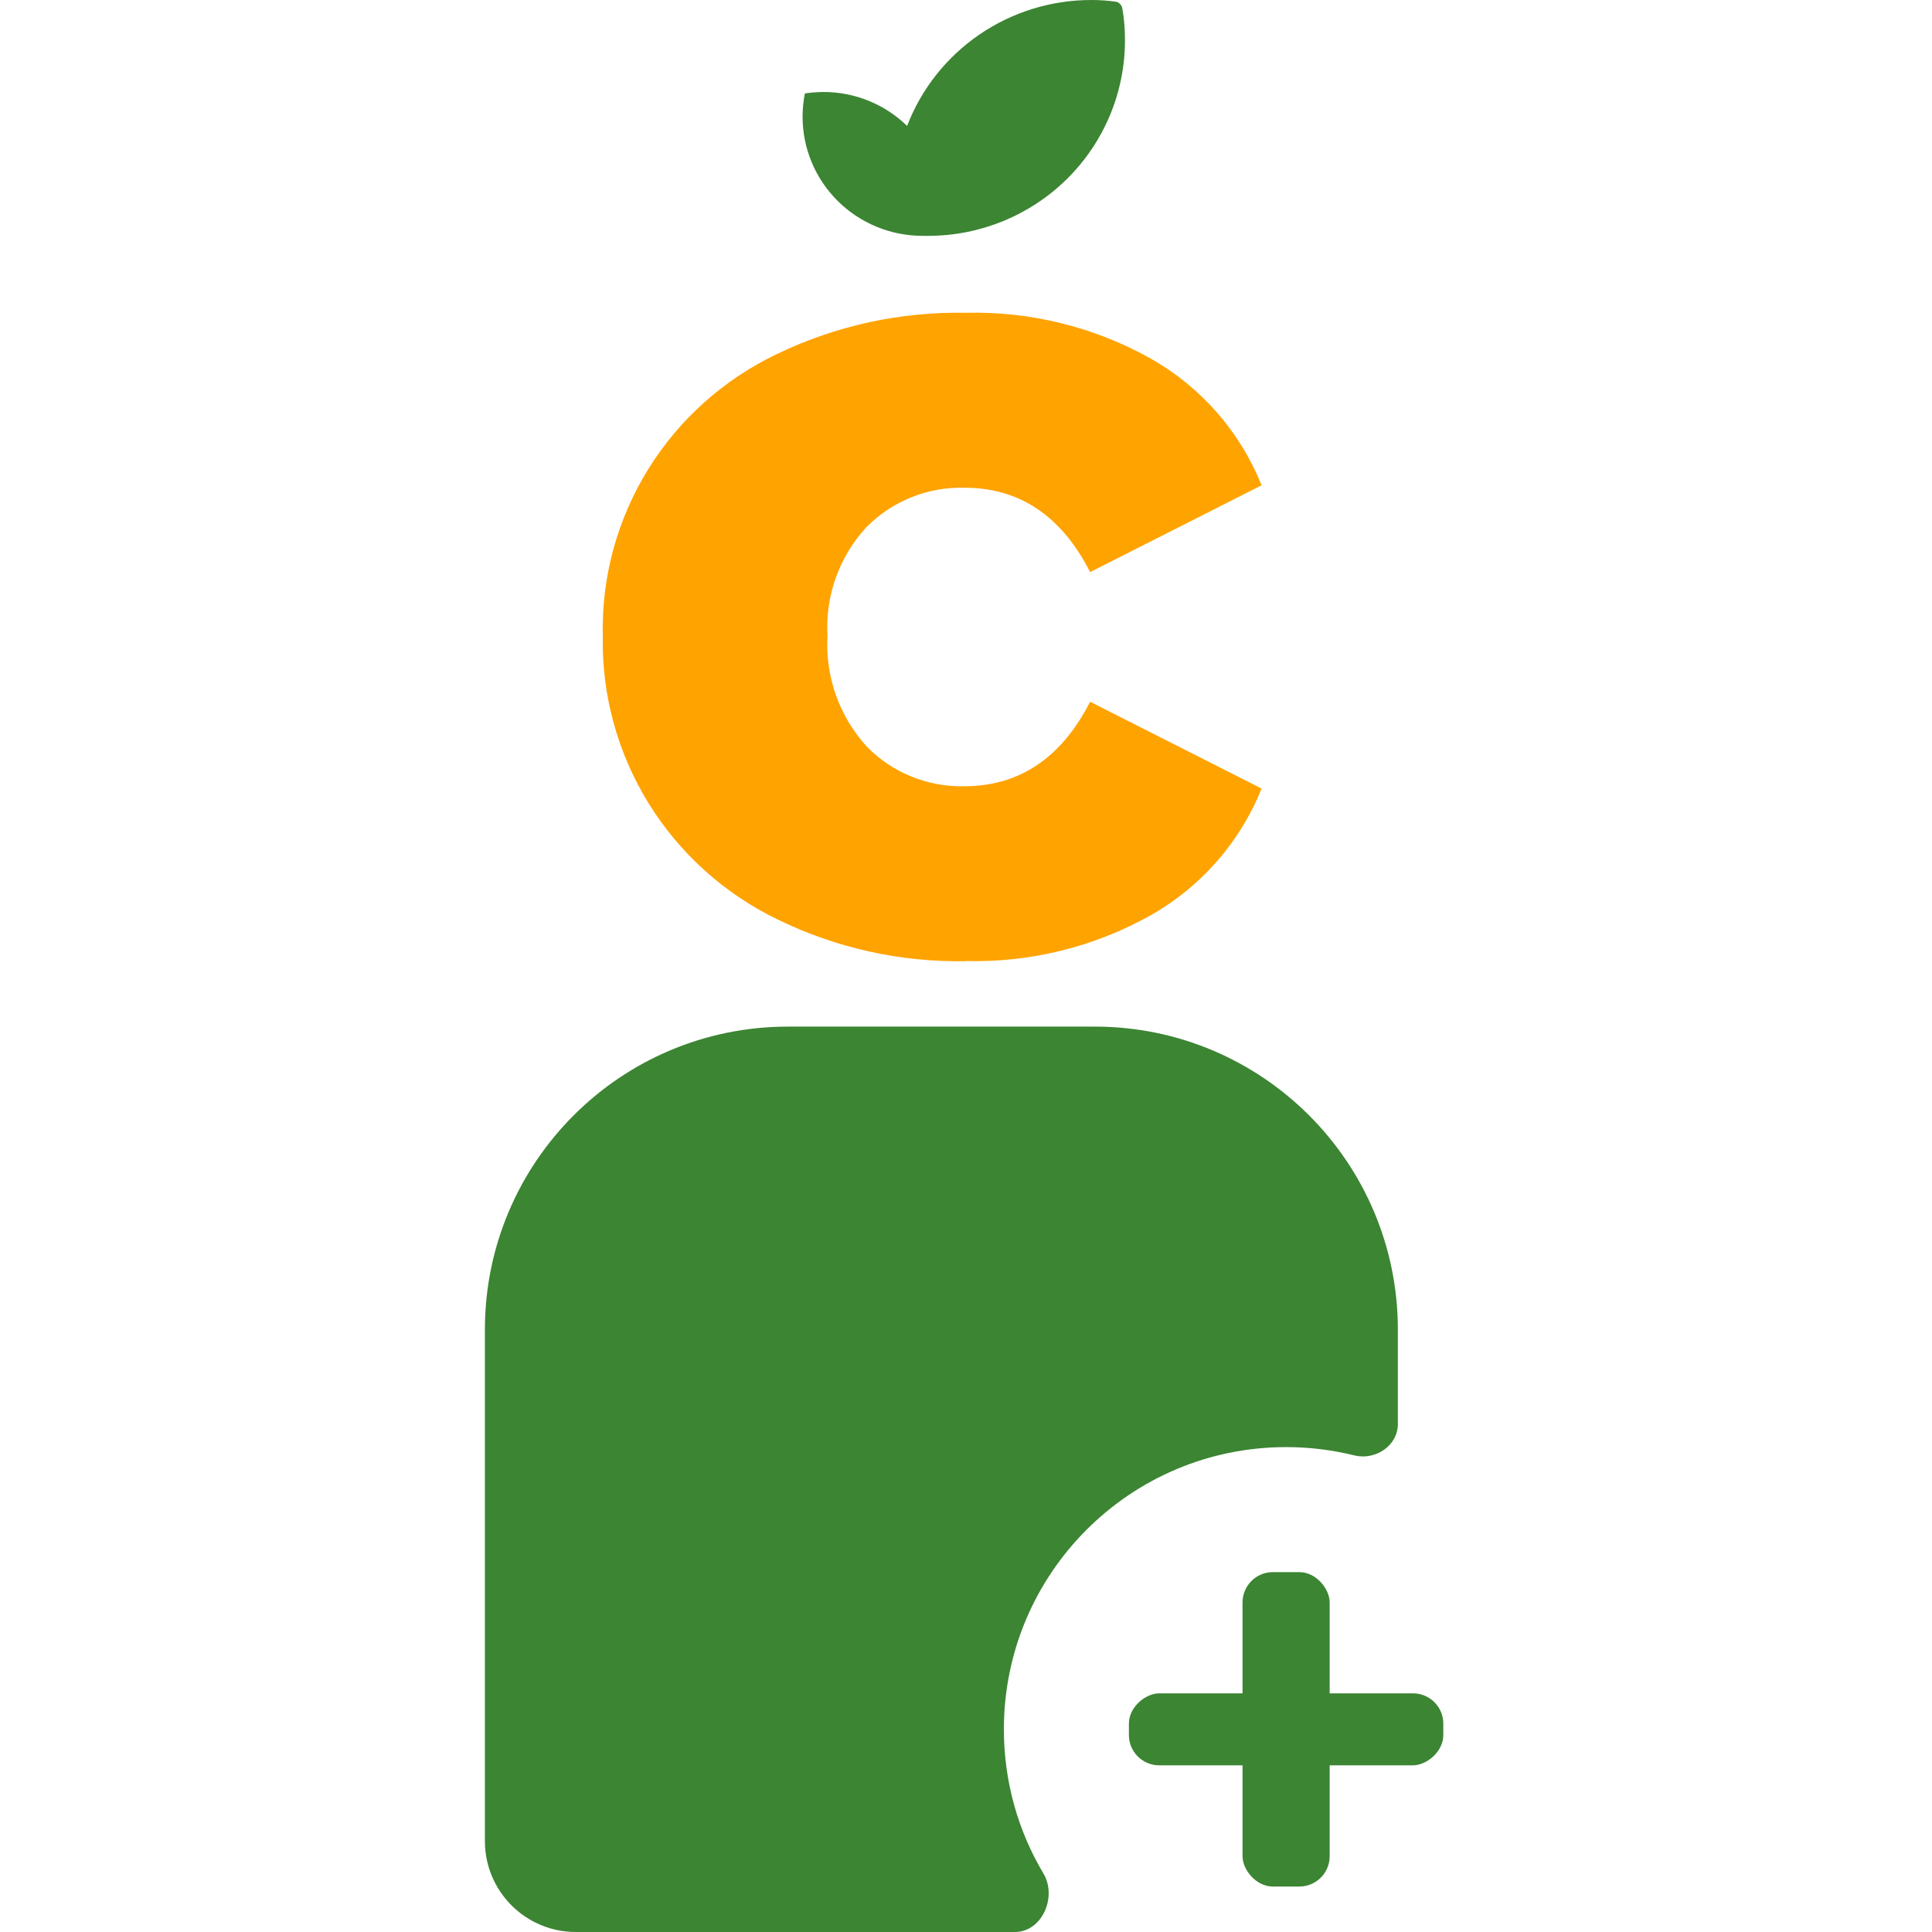 <svg width="510" height="510" viewBox="0 0 510 510" fill="none" xmlns="http://www.w3.org/2000/svg">
<path d="M254.841 253.689C271.947 254.144 288.856 249.97 303.755 241.613C317.052 234.08 327.374 222.283 333.026 208.158L287.766 185.242C280.172 200.092 269.097 207.532 254.54 207.56C249.742 207.663 244.974 206.78 240.536 204.966C236.098 203.152 232.086 200.447 228.751 197.02C225.173 193.074 222.419 188.462 220.649 183.452C218.878 178.442 218.126 173.133 218.435 167.832C218.131 162.603 218.888 157.367 220.66 152.434C222.432 147.501 225.183 142.971 228.751 139.113C232.107 135.726 236.127 133.058 240.563 131.274C244.999 129.491 249.756 128.629 254.54 128.744C269.126 128.744 280.201 136.169 287.766 151.019L333.026 128.104C327.374 113.979 317.052 102.181 303.755 94.649C288.851 86.304 271.946 82.13 254.841 82.572C237.696 82.251 220.717 85.95 205.283 93.368C191.178 100.043 179.317 110.623 171.127 123.834C162.937 137.044 158.768 152.323 159.12 167.832C158.807 183.388 162.988 198.708 171.169 211.98C179.35 225.252 191.188 235.92 205.283 242.722C220.685 250.253 237.675 254.028 254.841 253.732" fill="#FFA300"/>
<path d="M296.964 10.796C296.992 7.937 296.762 5.08 296.276 2.262C296.211 1.843 296.026 1.453 295.744 1.135C295.463 0.817 295.095 0.586 294.686 0.469C292.479 0.155 290.253 -0.002 288.023 1.55887e-05C277.489 0.006 267.205 3.187 258.532 9.123C249.859 15.059 243.206 23.47 239.454 33.242C233.547 27.484 225.596 24.265 217.318 24.281C215.692 24.301 214.069 24.429 212.461 24.665C212.065 26.689 211.863 28.747 211.859 30.81C211.859 34.943 212.68 39.036 214.274 42.855C215.869 46.673 218.206 50.142 221.152 53.063C224.099 55.984 227.596 58.3 231.444 59.877C235.292 61.456 239.416 62.265 243.58 62.259H244.998C258.758 62.259 271.956 56.841 281.698 47.194C291.44 37.546 296.93 24.457 296.964 10.796Z" fill="#3C8533"/>
<path fill-rule="evenodd" clip-rule="evenodd" d="M128 351C128 306.817 163.817 271 208 271H289C333.183 271 369 306.817 369 351V375.902C369 381.654 363.067 385.569 357.484 384.185C351.725 382.758 345.701 382 339.5 382C298.355 382 265 415.355 265 456.5C265 470.403 268.809 483.417 275.439 494.555C279.116 500.731 275.094 510 267.906 510H152C138.745 510 128 499.255 128 486V351Z" fill="#3C8533"/>
<rect x="351" y="498" width="23" height="83" rx="8" transform="rotate(-180 351 498)" fill="#3C8533"/>
<rect x="298" y="466" width="19" height="83" rx="8" transform="rotate(-90 298 466)" fill="#3C8533"/>
</svg>
